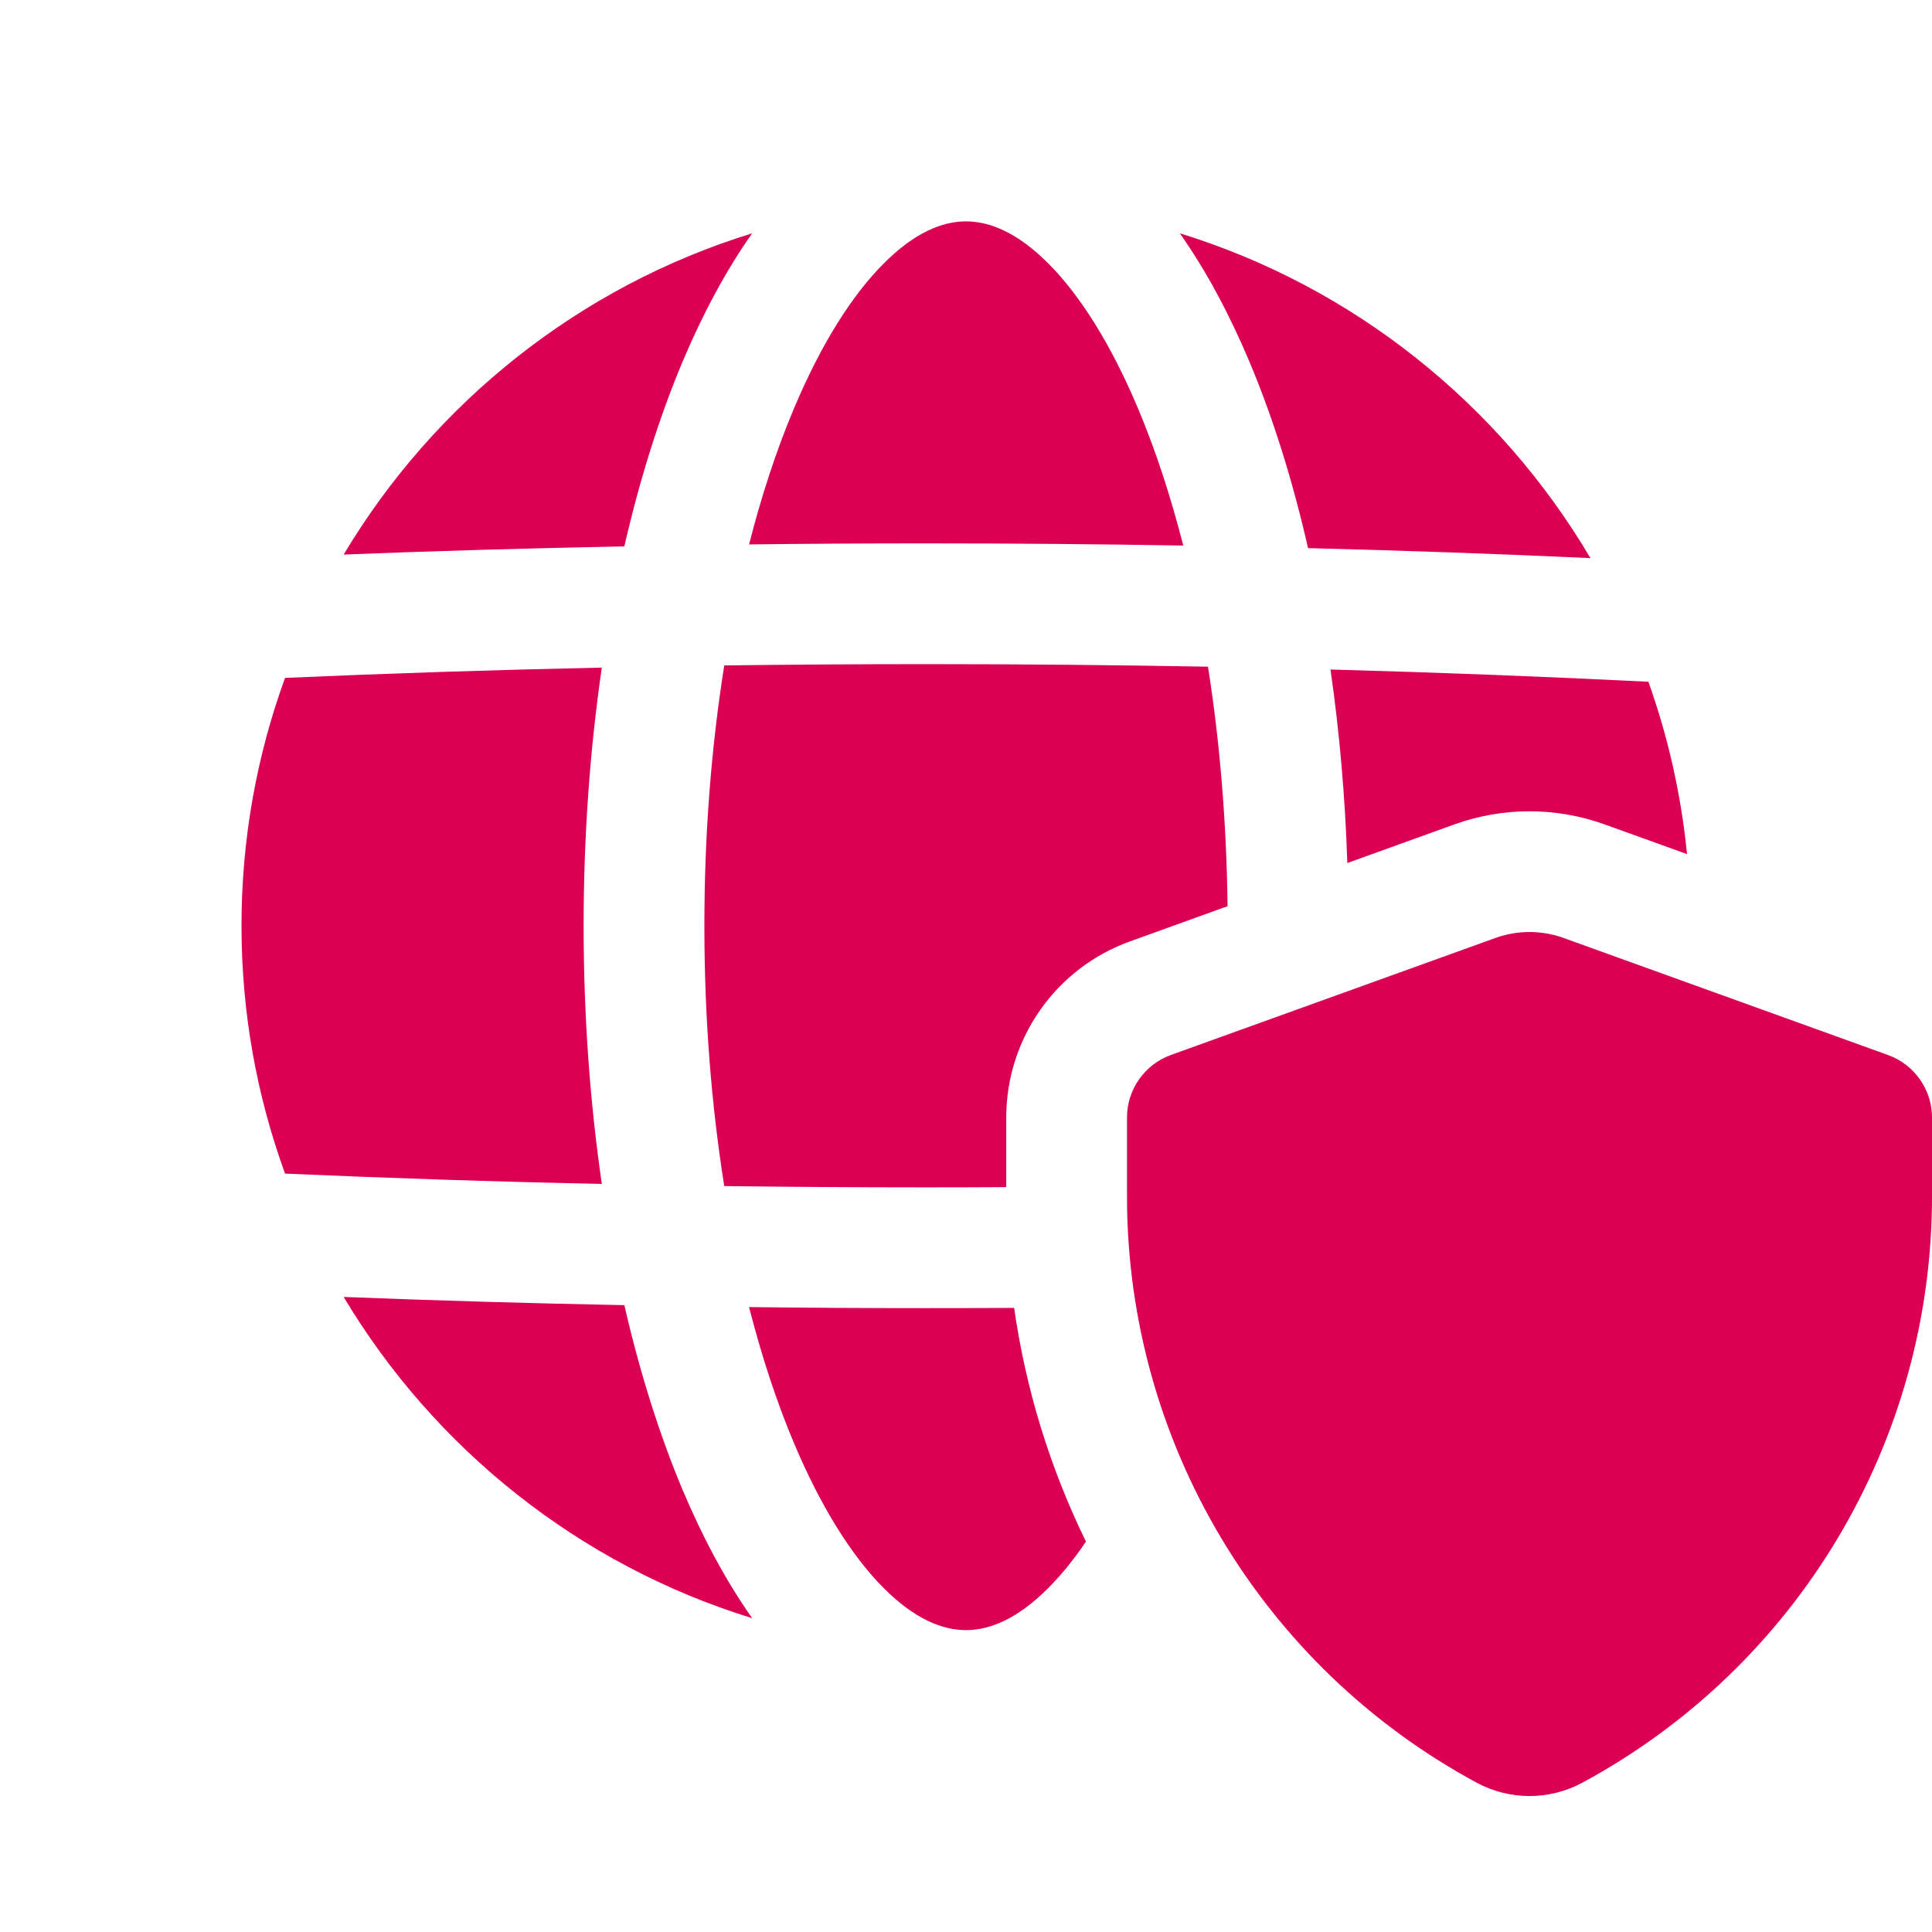 <svg id="vector" xmlns="http://www.w3.org/2000/svg" width="24" height="24" viewBox="0 0 24 24">
<path fill="#DC0055" d="M14.656,2.898C16.816,3.564 18.629,5.022 19.757,6.933C18.617,6.881 17.446,6.839 16.249,6.809C16.056,5.96 15.81,5.18 15.52,4.491C15.27,3.899 14.982,3.36 14.656,2.898Z" id="path_0"/>
<path fill="#DC0055" d="M4.269,6.889C5.398,5 7.2,3.559 9.344,2.898C9.018,3.36 8.73,3.899 8.48,4.491C8.193,5.174 7.949,5.946 7.756,6.787C6.568,6.81 5.405,6.844 4.269,6.889Z" id="path_1"/>
<path fill="#DC0055" d="M3,11.5C3,12.582 3.191,13.618 3.541,14.579C4.815,14.635 6.129,14.679 7.476,14.707C7.329,13.696 7.25,12.617 7.25,11.5C7.25,10.383 7.329,9.304 7.476,8.293C6.129,8.322 4.815,8.365 3.541,8.421C3.191,9.381 3,10.418 3,11.5Z" id="path_2"/>
<path fill="#DC0055" d="M7.756,16.213C6.568,16.19 5.405,16.156 4.269,16.111C5.398,18 7.2,19.441 9.344,20.102C9.018,19.64 8.73,19.101 8.48,18.509C8.193,17.826 7.949,17.053 7.756,16.213Z" id="path_3"/>
<path fill="#DC0055" d="M13.49,19.15C13.338,19.375 13.182,19.567 13.025,19.724C12.64,20.112 12.294,20.25 12,20.25C11.706,20.25 11.36,20.112 10.974,19.724C10.586,19.334 10.202,18.731 9.863,17.927C9.651,17.424 9.464,16.858 9.305,16.237C10.029,16.246 10.761,16.25 11.5,16.25C11.868,16.25 12.234,16.249 12.598,16.247C12.743,17.264 13.047,18.243 13.49,19.15Z" id="path_4"/>
<path fill="#DC0055" d="M14.546,13.105C14.219,13.223 14,13.534 14,13.882V14.864C14,17.906 15.669,20.702 18.345,22.146C18.754,22.366 19.246,22.366 19.655,22.146C22.331,20.702 24,17.906 24,14.864V13.883C24,13.535 23.781,13.224 23.454,13.106L19.424,11.652C19.15,11.553 18.85,11.553 18.576,11.652L14.546,13.105Z" id="path_5"/>
<path fill="#DC0055" d="M20.957,10.61C20.883,9.866 20.72,9.149 20.477,8.469C19.201,8.405 17.882,8.354 16.528,8.317C16.638,9.084 16.71,9.889 16.737,10.721L18.067,10.241C18.67,10.024 19.33,10.024 19.933,10.241L20.957,10.61Z" id="path_6"/>
<path fill="#DC0055" d="M15.249,11.257L14.038,11.694C13.115,12.026 12.5,12.902 12.5,13.882V14.747C12.168,14.749 11.835,14.75 11.5,14.75C10.656,14.75 9.821,14.744 8.997,14.734C8.838,13.735 8.75,12.646 8.75,11.5C8.75,10.354 8.838,9.265 8.997,8.266C9.821,8.256 10.656,8.25 11.5,8.25C12.688,8.25 13.858,8.261 15.006,8.282C15.152,9.206 15.237,10.207 15.249,11.257Z" id="path_7"/>
<path fill="#DC0055" d="M14.137,5.074C14.35,5.579 14.539,6.151 14.699,6.777C13.649,6.759 12.582,6.75 11.5,6.75C10.761,6.75 10.029,6.754 9.305,6.763C9.464,6.142 9.651,5.576 9.863,5.074C10.202,4.269 10.586,3.666 10.975,3.276C11.36,2.888 11.706,2.75 12,2.75C12.294,2.75 12.64,2.888 13.026,3.276C13.414,3.666 13.798,4.269 14.137,5.074Z" id="path_8"/>
</svg>
